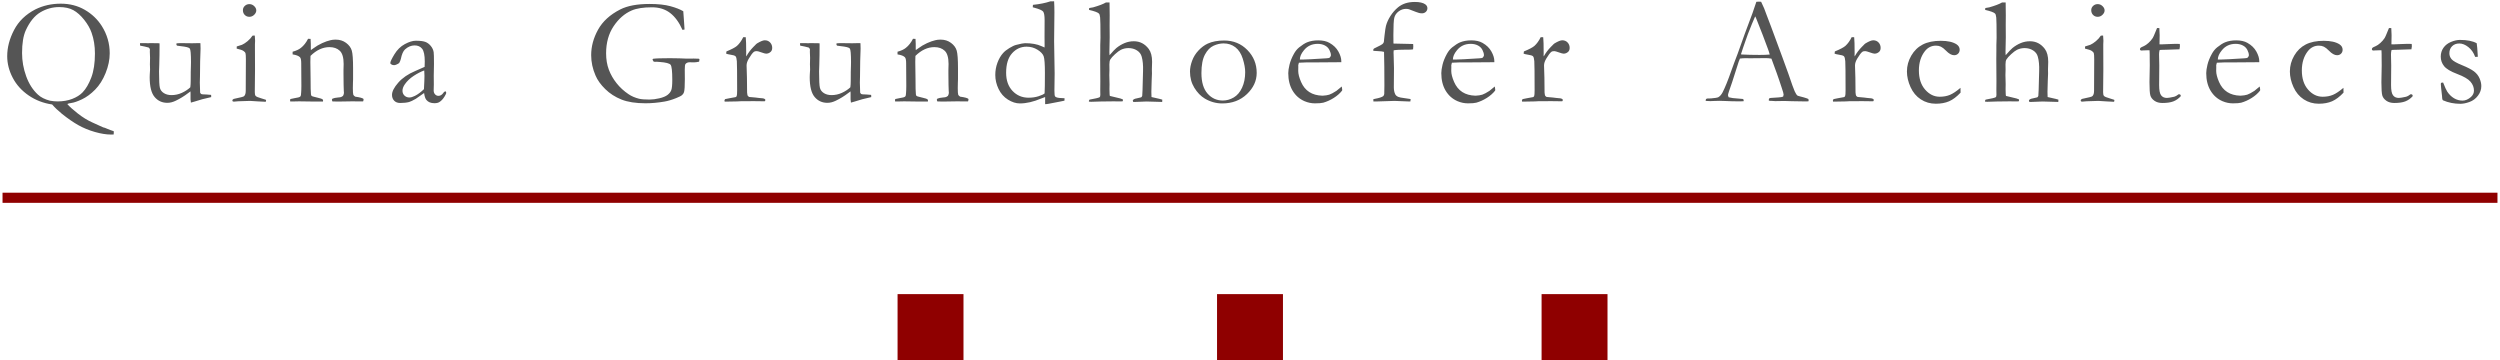 <?xml version="1.0" encoding="UTF-8" standalone="no"?>
<svg width="493px" height="71px" viewBox="0 0 493 71" version="1.1" xmlns="http://www.w3.org/2000/svg" xmlns:xlink="http://www.w3.org/1999/xlink" xmlns:sketch="http://www.bohemiancoding.com/sketch/ns">
    <!-- Generator: Sketch 3.3.2 (12043) - http://www.bohemiancoding.com/sketch -->
    <title>white</title>
    <desc>Created with Sketch.</desc>
    <defs></defs>
    <g id="Page-1" stroke="none" stroke-width="1" fill="none" fill-rule="evenodd" sketch:type="MSPage">
        <g id="white" sketch:type="MSLayerGroup" transform="translate(1, 0)">
            <path d="M0.5,39 L490.5,39" id="Line" stroke="#8F0000" stroke-width="2" stroke-linecap="square" sketch:type="MSShapeGroup"></path>
            <rect id="Rectangle-1-Copy" fill="#8F0000" sketch:type="MSShapeGroup" x="303" y="58" width="13" height="13"></rect>
            <rect id="Rectangle-1-Copy-3" fill="#8F0000" sketch:type="MSShapeGroup" x="239" y="58" width="13" height="13"></rect>
            <rect id="Rectangle-1-Copy-2" fill="#8F0000" sketch:type="MSShapeGroup" x="176" y="58" width="13" height="13"></rect>
            <path d="M5.973,1.851 C7.496,1.099 9.166,0.723 10.982,0.723 C12.74,0.723 14.32,1.128 15.721,1.938 C17.123,2.749 18.243,3.818 19.083,5.146 C20.118,6.797 20.636,8.584 20.636,10.508 C20.636,11.768 20.367,13.064 19.83,14.397 C19.293,15.73 18.602,16.824 17.757,17.678 C16.913,18.533 16.043,19.17 15.15,19.59 C14.256,20.01 13.556,20.249 13.048,20.308 C12.696,20.356 12.438,20.425 12.271,20.513 C12.672,20.991 13.358,21.611 14.33,22.373 C15.301,23.135 16.261,23.726 17.208,24.146 C17.296,24.175 17.457,24.248 17.691,24.365 C18.209,24.619 18.702,24.844 19.171,25.039 L19.508,25.171 L19.64,25.186 L20.021,25.347 C20.528,25.562 20.997,25.737 21.427,25.874 C21.437,25.962 21.441,26.03 21.441,26.079 L21.427,26.255 L21.427,26.519 C21.114,26.528 20.924,26.533 20.855,26.533 C19.957,26.533 18.915,26.365 17.728,26.028 C16.541,25.691 15.453,25.244 14.461,24.688 C13.47,24.131 12.394,23.389 11.231,22.461 C10.45,21.826 9.801,21.206 9.283,20.601 C7.574,20.356 6.034,19.766 4.662,18.828 C3.29,17.891 2.24,16.729 1.512,15.342 C0.785,13.955 0.421,12.534 0.421,11.079 C0.421,9.37 0.87,7.651 1.769,5.923 C2.667,4.194 4.068,2.837 5.973,1.851 L5.973,1.851 Z M8.844,19.854 C9.381,19.951 9.884,20 10.353,20 C11.427,20 12.391,19.834 13.246,19.502 C14.1,19.17 14.781,18.74 15.289,18.213 C15.953,17.52 16.524,16.543 17.003,15.283 C17.481,14.023 17.721,12.446 17.721,10.552 C17.721,9.058 17.501,7.695 17.062,6.465 C16.769,5.615 16.28,4.761 15.597,3.901 C14.913,3.042 14.203,2.41 13.465,2.004 C12.728,1.599 11.798,1.396 10.675,1.396 C9.356,1.396 8.121,1.738 6.969,2.422 C5.816,3.105 4.854,4.292 4.083,5.981 C3.595,7.056 3.351,8.55 3.351,10.464 C3.351,12.026 3.622,13.552 4.164,15.042 C4.706,16.531 5.475,17.734 6.471,18.652 C7.047,19.189 7.838,19.59 8.844,19.854 L8.844,19.854 Z M26.613,8.501 L27.712,8.501 L28.195,8.53 L28.576,8.501 C29.582,8.501 30.207,8.511 30.451,8.53 L30.466,8.809 C30.466,10.186 30.446,11.519 30.407,12.808 C30.378,13.569 30.363,14.004 30.363,14.111 C30.363,15.83 30.419,16.904 30.532,17.334 C30.644,17.764 30.908,18.108 31.323,18.367 C31.738,18.625 32.238,18.755 32.824,18.755 C33.537,18.755 34.218,18.606 34.868,18.308 C35.517,18.01 36.071,17.646 36.53,17.217 C36.579,16.846 36.604,16.436 36.604,15.986 C36.604,14.531 36.618,13.55 36.647,13.042 C36.657,12.739 36.662,12.476 36.662,12.251 C36.662,10.669 36.584,9.775 36.428,9.57 C36.271,9.365 35.676,9.209 34.641,9.102 C34.299,9.062 34.05,9.028 33.894,8.999 C33.815,8.872 33.776,8.774 33.776,8.706 L33.82,8.545 C34.074,8.516 34.323,8.501 34.567,8.501 L36.896,8.53 C37.727,8.511 38.166,8.501 38.215,8.501 C38.322,8.501 38.425,8.506 38.522,8.516 L38.552,9.585 C38.483,11.069 38.444,12.905 38.435,15.093 L38.405,16.279 L38.464,18.271 C38.552,18.428 38.63,18.521 38.698,18.55 C38.815,18.599 39.055,18.623 39.416,18.623 L39.548,18.623 C39.675,18.623 40.036,18.652 40.632,18.711 C40.642,18.838 40.646,18.931 40.646,18.989 L40.646,19.15 C39.338,19.434 38.278,19.717 37.468,20 C37.146,20.107 36.872,20.186 36.647,20.234 C36.599,19.893 36.574,19.683 36.574,19.604 L36.574,18.418 C36.574,18.369 36.569,18.237 36.56,18.022 C36.433,18.11 36.286,18.218 36.12,18.345 C35.349,18.94 34.533,19.443 33.674,19.854 C33.098,20.137 32.541,20.278 32.004,20.278 C30.979,20.278 30.144,19.897 29.499,19.136 C28.845,18.374 28.518,17.075 28.518,15.239 C28.518,15.142 28.522,14.966 28.532,14.712 C28.571,14.243 28.591,13.916 28.591,13.73 C28.591,13.662 28.586,13.447 28.576,13.086 C28.566,12.93 28.562,12.793 28.562,12.676 C28.562,12.588 28.566,12.39 28.576,12.083 C28.586,11.775 28.591,11.558 28.591,11.431 C28.591,11.265 28.586,11.118 28.576,10.991 L28.547,10.215 L28.562,9.805 C28.562,9.648 28.483,9.507 28.327,9.38 C27.712,9.214 27.309,9.119 27.119,9.094 C26.928,9.07 26.76,9.028 26.613,8.97 L26.613,8.501 Z M46.902,1.997 C46.902,1.675 47.027,1.396 47.276,1.162 C47.525,0.928 47.825,0.811 48.177,0.811 C48.538,0.811 48.855,0.942 49.129,1.206 C49.402,1.47 49.539,1.753 49.539,2.056 C49.539,2.358 49.402,2.644 49.129,2.913 C48.855,3.181 48.538,3.315 48.177,3.315 C47.815,3.315 47.513,3.193 47.269,2.949 C47.024,2.705 46.902,2.388 46.902,1.997 L46.902,1.997 Z M45.672,9.585 L45.687,9.16 C46.321,8.975 46.663,8.867 46.712,8.838 C47.063,8.682 47.432,8.442 47.818,8.12 C48.204,7.798 48.528,7.437 48.792,7.036 C48.909,7.017 49.002,7.007 49.07,7.007 L49.246,7.021 C49.285,7.49 49.305,7.832 49.305,8.047 C49.305,8.096 49.295,8.315 49.275,8.706 L49.275,9.482 L49.29,13.701 L49.246,18.169 C49.236,18.53 49.295,18.782 49.422,18.923 C49.549,19.065 49.925,19.224 50.55,19.399 C50.94,19.507 51.233,19.6 51.429,19.678 C51.458,19.746 51.473,19.805 51.473,19.854 C51.473,19.912 51.448,19.985 51.399,20.073 C51.019,20.063 50.53,20.039 49.935,20 C49.124,19.932 48.587,19.897 48.323,19.897 C48.196,19.897 47.415,19.922 45.979,19.971 C45.687,19.98 45.403,20.005 45.13,20.044 C45.081,20.044 45.003,20.029 44.896,20 C44.847,19.932 44.822,19.873 44.822,19.824 C44.822,19.687 44.915,19.58 45.101,19.502 C45.14,19.482 45.638,19.37 46.595,19.165 C46.907,19.106 47.112,19.009 47.21,18.872 C47.376,18.667 47.459,18.34 47.459,17.891 C47.479,17.139 47.488,15.078 47.488,11.709 C47.488,11.035 47.459,10.615 47.4,10.449 C47.352,10.332 47.222,10.198 47.012,10.046 C46.802,9.895 46.355,9.741 45.672,9.585 L45.672,9.585 Z M56.249,19.531 C56.493,19.463 56.776,19.404 57.099,19.355 C57.714,19.268 58.083,19.165 58.205,19.048 C58.327,18.931 58.388,18.662 58.388,18.242 L58.417,17.715 C58.427,17.52 58.432,17.271 58.432,16.968 L58.402,12.471 C58.402,11.865 58.324,11.475 58.168,11.299 C57.904,11.025 57.416,10.835 56.703,10.728 L56.703,10.2 C57.416,10.005 57.963,9.751 58.344,9.438 C58.9,8.999 59.369,8.403 59.75,7.651 L60.248,7.666 C60.277,8.125 60.292,8.452 60.292,8.647 L60.292,9.614 L60.307,9.878 C60.424,9.8 60.561,9.702 60.717,9.585 C61.303,9.146 61.903,8.787 62.519,8.508 C63.134,8.23 63.681,8.037 64.159,7.93 C64.462,7.852 64.804,7.812 65.185,7.812 C65.985,7.812 66.674,8.027 67.25,8.457 C67.826,8.887 68.2,9.392 68.371,9.973 C68.542,10.554 68.627,11.709 68.627,13.438 L68.627,15.649 C68.627,15.708 68.62,15.903 68.605,16.235 C68.59,16.567 68.583,16.948 68.583,17.378 C68.583,18.062 68.612,18.496 68.671,18.682 C68.72,18.809 68.847,18.936 69.052,19.062 C69.989,19.189 70.536,19.341 70.692,19.517 L70.692,19.634 C70.692,19.731 70.663,19.854 70.604,20 L70.326,20 L68.393,19.985 L66.488,20.015 C65.785,20.034 65.136,20.029 64.54,20 L64.452,19.692 C64.452,19.634 64.486,19.556 64.555,19.458 C64.818,19.341 65.189,19.263 65.668,19.224 C65.951,19.204 66.146,19.175 66.254,19.136 C66.361,19.097 66.493,19.019 66.649,18.901 C66.767,18.667 66.825,18.472 66.825,18.315 C66.825,18.247 66.815,18.11 66.796,17.905 C66.767,17.456 66.747,16.338 66.737,14.551 L66.737,13.789 L66.767,12.617 C66.767,11.357 66.513,10.488 66.005,10.01 C65.497,9.531 64.818,9.292 63.969,9.292 C63.314,9.292 62.675,9.436 62.05,9.724 C61.425,10.012 60.819,10.444 60.233,11.021 C60.214,11.489 60.204,11.89 60.204,12.222 L60.248,15.459 C60.248,17.148 60.272,18.184 60.321,18.564 C60.341,18.721 60.375,18.828 60.424,18.887 C60.502,18.965 60.658,19.028 60.893,19.077 C61.127,19.126 61.398,19.194 61.706,19.282 C62.013,19.37 62.216,19.424 62.313,19.443 C62.509,19.492 62.641,19.59 62.709,19.736 L62.694,20.029 L61.156,20.029 L57.992,19.985 C57.26,20.005 56.796,20.015 56.601,20.015 L56.234,20.015 L56.205,19.824 C56.205,19.756 56.22,19.658 56.249,19.531 L56.249,19.531 Z M86.909,18.008 C86.968,18.135 86.997,18.228 86.997,18.286 C86.997,18.433 86.88,18.691 86.646,19.062 C86.343,19.551 86.006,19.907 85.635,20.132 C85.4,20.278 85.078,20.352 84.668,20.352 C83.965,20.352 83.438,20.137 83.086,19.707 C82.871,19.453 82.72,18.999 82.632,18.345 L80.991,19.487 C80.415,19.819 79.976,20.029 79.673,20.117 C79.185,20.244 78.599,20.308 77.915,20.308 C77.417,20.308 77.024,20.159 76.736,19.861 C76.448,19.563 76.304,19.18 76.304,18.711 C76.304,18.037 76.716,17.231 77.542,16.294 C78.367,15.356 79.487,14.59 80.903,13.994 C81.899,13.574 82.51,13.306 82.734,13.188 C82.754,12.866 82.764,12.515 82.764,12.134 C82.764,10.894 82.59,10.054 82.244,9.614 C81.897,9.175 81.401,8.955 80.757,8.955 C80.083,8.955 79.453,9.219 78.867,9.746 C78.506,10.078 78.232,10.703 78.047,11.621 C77.988,11.875 77.876,12.148 77.71,12.441 C77.29,12.715 76.953,12.852 76.699,12.852 C76.484,12.852 76.289,12.788 76.113,12.661 C76.016,12.593 75.967,12.515 75.967,12.427 C75.967,12.173 76.238,11.599 76.78,10.706 C77.322,9.812 78.005,9.143 78.831,8.699 C79.656,8.254 80.376,8.032 80.991,8.032 C81.831,8.032 82.456,8.108 82.866,8.259 C83.276,8.411 83.638,8.677 83.95,9.058 C84.263,9.438 84.453,9.854 84.521,10.303 C84.561,10.518 84.58,11.284 84.58,12.603 L84.536,14.932 L84.551,16.631 C84.551,16.855 84.546,17.046 84.536,17.202 C84.526,17.485 84.521,17.695 84.521,17.832 C84.521,18.154 84.614,18.413 84.8,18.608 C84.985,18.804 85.205,18.901 85.459,18.901 C85.83,18.901 86.147,18.716 86.411,18.345 L86.587,18.11 C86.636,18.081 86.743,18.047 86.909,18.008 L86.909,18.008 Z M82.603,17.583 C82.671,16.343 82.705,15.469 82.705,14.961 C82.705,14.697 82.69,14.341 82.661,13.892 C82.007,14.126 81.313,14.482 80.581,14.961 C79.849,15.439 79.268,15.991 78.838,16.616 C78.525,17.065 78.369,17.49 78.369,17.891 C78.369,18.271 78.499,18.589 78.757,18.843 C79.016,19.097 79.341,19.224 79.731,19.224 C80.034,19.224 80.4,19.116 80.83,18.901 C81.396,18.618 81.987,18.179 82.603,17.583 L82.603,17.583 Z M133.743,2.217 L133.904,4.443 C133.963,5.117 133.992,5.576 133.992,5.82 L133.582,5.894 C132.928,4.409 132.115,3.296 131.143,2.554 C130.171,1.812 128.982,1.44 127.576,1.44 C125.857,1.44 124.52,1.65 123.562,2.07 C122.176,2.666 120.989,3.701 120.003,5.176 C119.017,6.65 118.523,8.428 118.523,10.508 C118.523,11.709 118.704,12.788 119.065,13.745 C119.427,14.702 119.937,15.593 120.596,16.418 C121.255,17.244 122.034,17.959 122.933,18.564 C123.519,18.965 124.217,19.268 125.027,19.473 C125.486,19.58 126.17,19.634 127.078,19.634 C127.664,19.634 128.313,19.551 129.026,19.385 C129.739,19.219 130.276,18.997 130.638,18.718 C130.999,18.44 131.246,18.125 131.377,17.773 C131.509,17.422 131.575,16.738 131.575,15.723 C131.575,14.033 131.463,13.049 131.238,12.771 C131.014,12.493 130.306,12.31 129.114,12.222 L128.528,12.178 L128.133,12.192 C128.074,12.183 127.996,12.168 127.898,12.148 L127.679,11.782 C127.679,11.733 127.713,11.67 127.781,11.592 C128.289,11.514 129.393,11.475 131.092,11.475 C131.473,11.475 132.093,11.484 132.952,11.504 L134.461,11.562 L135.823,11.548 C136.087,11.548 136.404,11.558 136.775,11.577 C136.844,11.587 136.888,11.604 136.907,11.628 C136.927,11.653 136.937,11.694 136.937,11.753 C136.937,11.86 136.912,11.997 136.863,12.163 C136.453,12.251 136.136,12.295 135.911,12.295 L134.959,12.28 C134.637,12.28 134.378,12.393 134.183,12.617 C134.085,12.725 134.036,13.091 134.036,13.716 L134.051,15.635 C134.051,16.953 133.997,17.793 133.89,18.154 C133.831,18.369 133.709,18.562 133.523,18.733 C133.338,18.904 132.947,19.106 132.352,19.341 C131.502,19.683 130.73,19.912 130.037,20.029 C128.748,20.254 127.503,20.366 126.302,20.366 C124.368,20.366 122.784,20.12 121.548,19.626 C120.313,19.133 119.249,18.447 118.355,17.568 C117.461,16.689 116.824,15.801 116.443,14.902 C115.867,13.584 115.579,12.241 115.579,10.874 C115.579,9.165 116.031,7.493 116.934,5.857 C117.837,4.221 119.295,2.891 121.307,1.865 C122.723,1.143 124.646,0.781 127.078,0.781 C128.758,0.781 130.132,0.928 131.202,1.221 C132.271,1.514 133.118,1.846 133.743,2.217 L133.743,2.217 Z M141.918,20.044 L141.859,19.854 C141.859,19.785 141.903,19.683 141.991,19.546 L142.855,19.37 L144.071,19.15 C144.169,19.102 144.237,19.033 144.276,18.945 C144.335,18.818 144.364,18.442 144.364,17.817 C144.364,14.497 144.345,12.581 144.306,12.068 C144.267,11.555 144.179,11.23 144.042,11.094 C143.905,10.957 143.554,10.85 142.987,10.771 C142.655,10.723 142.392,10.659 142.196,10.581 L142.255,10.142 C143.28,9.722 143.969,9.36 144.32,9.058 C144.809,8.618 145.224,8.042 145.565,7.329 L146.063,7.344 C146.122,7.832 146.151,8.916 146.151,10.596 L146.137,10.845 C146.137,10.903 146.146,10.996 146.166,11.123 C146.537,10.449 147.001,9.829 147.558,9.263 L147.895,8.926 C148.031,8.77 148.163,8.647 148.29,8.56 C148.974,8.149 149.481,7.944 149.813,7.944 C150.243,7.944 150.595,8.088 150.868,8.376 C151.142,8.665 151.278,9.019 151.278,9.438 C151.278,9.771 151.181,10.029 150.985,10.215 C150.722,10.459 150.419,10.581 150.077,10.581 C149.921,10.581 149.613,10.498 149.154,10.332 C148.695,10.166 148.393,10.083 148.246,10.083 C147.973,10.083 147.782,10.127 147.675,10.215 C147.401,10.43 147.069,10.869 146.679,11.533 C146.376,12.031 146.225,12.49 146.225,12.91 L146.298,15.327 L146.327,18.228 C146.356,18.56 146.396,18.774 146.444,18.872 C146.483,18.94 146.581,19.023 146.737,19.121 C147.792,19.209 148.417,19.272 148.612,19.312 C148.749,19.321 148.852,19.331 148.92,19.341 C149.34,19.351 149.633,19.409 149.799,19.517 C149.887,19.565 149.931,19.639 149.931,19.736 C149.931,19.795 149.892,19.873 149.813,19.971 L148.188,19.956 L147.572,19.941 L146.679,19.956 L145.185,19.956 L144.379,20 L141.918,20.044 Z M156.772,8.501 L157.871,8.501 L158.354,8.53 L158.735,8.501 C159.741,8.501 160.366,8.511 160.61,8.53 L160.625,8.809 C160.625,10.186 160.605,11.519 160.566,12.808 C160.537,13.569 160.522,14.004 160.522,14.111 C160.522,15.83 160.579,16.904 160.691,17.334 C160.803,17.764 161.067,18.108 161.482,18.367 C161.897,18.625 162.397,18.755 162.983,18.755 C163.696,18.755 164.377,18.606 165.027,18.308 C165.676,18.01 166.23,17.646 166.689,17.217 C166.738,16.846 166.763,16.436 166.763,15.986 C166.763,14.531 166.777,13.55 166.807,13.042 C166.816,12.739 166.821,12.476 166.821,12.251 C166.821,10.669 166.743,9.775 166.587,9.57 C166.431,9.365 165.835,9.209 164.8,9.102 C164.458,9.062 164.209,9.028 164.053,8.999 C163.975,8.872 163.936,8.774 163.936,8.706 L163.979,8.545 C164.233,8.516 164.482,8.501 164.727,8.501 L167.056,8.53 C167.886,8.511 168.325,8.501 168.374,8.501 C168.481,8.501 168.584,8.506 168.682,8.516 L168.711,9.585 C168.643,11.069 168.604,12.905 168.594,15.093 L168.564,16.279 L168.623,18.271 C168.711,18.428 168.789,18.521 168.857,18.55 C168.975,18.599 169.214,18.623 169.575,18.623 L169.707,18.623 C169.834,18.623 170.195,18.652 170.791,18.711 C170.801,18.838 170.806,18.931 170.806,18.989 L170.806,19.15 C169.497,19.434 168.438,19.717 167.627,20 C167.305,20.107 167.031,20.186 166.807,20.234 C166.758,19.893 166.733,19.683 166.733,19.604 L166.733,18.418 C166.733,18.369 166.729,18.237 166.719,18.022 C166.592,18.11 166.445,18.218 166.279,18.345 C165.508,18.94 164.692,19.443 163.833,19.854 C163.257,20.137 162.7,20.278 162.163,20.278 C161.138,20.278 160.303,19.897 159.658,19.136 C159.004,18.374 158.677,17.075 158.677,15.239 C158.677,15.142 158.682,14.966 158.691,14.712 C158.73,14.243 158.75,13.916 158.75,13.73 C158.75,13.662 158.745,13.447 158.735,13.086 C158.726,12.93 158.721,12.793 158.721,12.676 C158.721,12.588 158.726,12.39 158.735,12.083 C158.745,11.775 158.75,11.558 158.75,11.431 C158.75,11.265 158.745,11.118 158.735,10.991 L158.706,10.215 L158.721,9.805 C158.721,9.648 158.643,9.507 158.486,9.38 C157.871,9.214 157.468,9.119 157.278,9.094 C157.087,9.07 156.919,9.028 156.772,8.97 L156.772,8.501 Z M175.538,19.531 C175.782,19.463 176.065,19.404 176.388,19.355 C177.003,19.268 177.372,19.165 177.494,19.048 C177.616,18.931 177.677,18.662 177.677,18.242 L177.706,17.715 C177.716,17.52 177.721,17.271 177.721,16.968 L177.691,12.471 C177.691,11.865 177.613,11.475 177.457,11.299 C177.193,11.025 176.705,10.835 175.992,10.728 L175.992,10.2 C176.705,10.005 177.252,9.751 177.633,9.438 C178.189,8.999 178.658,8.403 179.039,7.651 L179.537,7.666 C179.566,8.125 179.581,8.452 179.581,8.647 L179.581,9.614 L179.596,9.878 C179.713,9.8 179.85,9.702 180.006,9.585 C180.592,9.146 181.192,8.787 181.808,8.508 C182.423,8.23 182.97,8.037 183.448,7.93 C183.751,7.852 184.093,7.812 184.474,7.812 C185.274,7.812 185.963,8.027 186.539,8.457 C187.115,8.887 187.489,9.392 187.66,9.973 C187.831,10.554 187.916,11.709 187.916,13.438 L187.916,15.649 C187.916,15.708 187.909,15.903 187.894,16.235 C187.879,16.567 187.872,16.948 187.872,17.378 C187.872,18.062 187.901,18.496 187.96,18.682 C188.009,18.809 188.136,18.936 188.341,19.062 C189.278,19.189 189.825,19.341 189.981,19.517 L189.981,19.634 C189.981,19.731 189.952,19.854 189.894,20 L189.615,20 L187.682,19.985 L185.777,20.015 C185.074,20.034 184.425,20.029 183.829,20 L183.741,19.692 C183.741,19.634 183.775,19.556 183.844,19.458 C184.107,19.341 184.479,19.263 184.957,19.224 C185.24,19.204 185.436,19.175 185.543,19.136 C185.65,19.097 185.782,19.019 185.938,18.901 C186.056,18.667 186.114,18.472 186.114,18.315 C186.114,18.247 186.104,18.11 186.085,17.905 C186.056,17.456 186.036,16.338 186.026,14.551 L186.026,13.789 L186.056,12.617 C186.056,11.357 185.802,10.488 185.294,10.01 C184.786,9.531 184.107,9.292 183.258,9.292 C182.604,9.292 181.964,9.436 181.339,9.724 C180.714,10.012 180.108,10.444 179.522,11.021 C179.503,11.489 179.493,11.89 179.493,12.222 L179.537,15.459 C179.537,17.148 179.562,18.184 179.61,18.564 C179.63,18.721 179.664,18.828 179.713,18.887 C179.791,18.965 179.947,19.028 180.182,19.077 C180.416,19.126 180.687,19.194 180.995,19.282 C181.302,19.37 181.505,19.424 181.603,19.443 C181.798,19.492 181.93,19.59 181.998,19.736 L181.983,20.029 L180.445,20.029 L177.281,19.985 C176.549,20.005 176.085,20.015 175.89,20.015 L175.523,20.015 L175.494,19.824 C175.494,19.756 175.509,19.658 175.538,19.531 L175.538,19.531 Z M204.982,9.365 L204.997,8.94 L204.982,7.227 L204.997,3.989 C204.997,3.091 204.899,2.52 204.704,2.275 C204.509,2.031 203.938,1.782 202.99,1.528 C202.922,1.509 202.814,1.479 202.668,1.44 L202.668,1.279 C202.668,1.182 202.678,1.074 202.697,0.957 C204.025,0.82 205.168,0.591 206.125,0.269 L206.872,0.254 C206.911,0.918 206.931,1.66 206.931,2.48 L206.872,8.12 L206.975,14.478 L206.931,17.861 C206.931,18.555 206.979,18.945 207.077,19.033 C207.272,19.229 207.702,19.331 208.366,19.341 C208.503,19.341 208.688,19.351 208.923,19.37 L208.923,19.634 C208.923,19.702 208.918,19.775 208.908,19.854 C208.605,19.922 208.293,19.985 207.971,20.044 L205.847,20.454 C205.534,20.513 205.285,20.542 205.1,20.542 L205.1,19.136 C204.934,19.185 204.675,19.282 204.323,19.429 C202.8,20.073 201.398,20.396 200.119,20.396 C199.348,20.396 198.562,20.144 197.761,19.641 C196.96,19.138 196.345,18.438 195.915,17.539 C195.485,16.641 195.271,15.723 195.271,14.785 C195.271,13.945 195.412,13.142 195.695,12.375 C195.979,11.609 196.35,10.972 196.809,10.464 C197.102,10.132 197.517,9.802 198.054,9.475 C198.591,9.148 199.035,8.94 199.387,8.853 C200.256,8.628 200.837,8.516 201.13,8.516 C202.448,8.516 203.532,8.711 204.382,9.102 C204.646,9.229 204.846,9.316 204.982,9.365 L204.982,9.365 Z M204.997,18.418 C205.036,17.764 205.056,16.416 205.056,14.375 C205.056,12.646 204.975,11.555 204.814,11.101 C204.653,10.647 204.25,10.217 203.605,9.812 C202.961,9.407 202.238,9.204 201.438,9.204 C200.314,9.204 199.362,9.639 198.581,10.508 C197.8,11.377 197.409,12.661 197.409,14.36 C197.409,15.854 197.832,17.046 198.676,17.935 C199.521,18.823 200.573,19.268 201.833,19.268 C202.556,19.268 203.215,19.17 203.811,18.975 C204.406,18.779 204.802,18.594 204.997,18.418 L204.997,18.418 Z M213.846,19.648 C214.988,19.443 215.647,19.287 215.823,19.18 C215.931,19.111 215.984,18.955 215.984,18.711 L215.97,17.744 L215.984,16.03 L215.955,11.665 L215.97,10.039 L215.97,8.882 L216.014,7.461 C216.014,5.234 215.992,3.904 215.948,3.469 C215.904,3.035 215.818,2.764 215.691,2.656 C215.457,2.432 214.813,2.197 213.758,1.953 L213.758,1.88 C213.758,1.812 213.768,1.714 213.787,1.587 C213.924,1.567 214.056,1.543 214.183,1.514 C214.31,1.484 214.432,1.465 214.549,1.455 C215.711,1.123 216.556,0.801 217.083,0.488 L217.801,0.488 C217.82,0.762 217.83,1.626 217.83,3.081 L217.815,4.941 L217.83,7.344 L217.771,10.303 C217.771,10.479 217.781,10.674 217.801,10.889 C218.416,10.176 218.865,9.702 219.148,9.468 C219.656,9.058 220.198,8.733 220.774,8.494 C221.351,8.254 221.956,8.135 222.591,8.135 C223.792,8.135 224.773,8.643 225.535,9.658 C225.975,10.254 226.194,11.099 226.194,12.192 L226.15,13.687 L226.165,14.521 L226.106,15.972 C226.067,17.173 226.048,17.886 226.048,18.11 C226.048,18.364 226.058,18.706 226.077,19.136 L226.912,19.326 C227.469,19.443 227.898,19.551 228.201,19.648 L228.187,20.103 L225.066,20.015 C224.891,20.015 224.412,20.034 223.631,20.073 C223.152,20.093 222.874,20.103 222.796,20.103 L222.474,20.103 C222.425,20.015 222.4,19.941 222.4,19.883 L222.4,19.751 C222.537,19.575 222.791,19.458 223.162,19.399 L224.041,19.194 C224.158,19.097 224.227,18.994 224.246,18.887 C224.285,18.633 224.329,17.373 224.378,15.107 L224.407,14.023 C224.446,12.881 224.358,11.934 224.144,11.182 C224.007,10.664 223.697,10.251 223.213,9.944 C222.73,9.636 222.171,9.482 221.536,9.482 C221.009,9.482 220.511,9.595 220.042,9.819 C219.72,9.985 219.334,10.273 218.885,10.684 C218.436,11.094 218.123,11.445 217.947,11.738 C217.83,11.934 217.771,12.256 217.771,12.705 L217.786,13.73 L217.757,14.8 C217.757,14.888 217.771,15.498 217.801,16.631 L217.786,17.568 L217.815,18.594 C217.825,18.74 217.84,18.848 217.859,18.916 L219.925,19.414 C220.032,19.443 220.193,19.502 220.408,19.59 L220.452,19.751 C220.452,19.8 220.428,19.878 220.379,19.985 C220.096,19.995 219.881,20 219.734,20 L218.592,19.985 L216.072,20.015 L214.183,20.073 C214.085,20.063 213.938,20.054 213.743,20.044 L213.729,19.941 C213.729,19.863 213.768,19.766 213.846,19.648 L213.846,19.648 Z M233.666,14.111 C233.666,13.447 233.805,12.737 234.083,11.98 C234.362,11.223 234.784,10.544 235.351,9.944 C235.917,9.343 236.518,8.896 237.152,8.604 C238.041,8.193 239.125,7.988 240.404,7.988 C242.23,7.988 243.756,8.613 244.982,9.863 C246.208,11.113 246.82,12.617 246.82,14.375 C246.82,15.938 246.178,17.332 244.894,18.557 C243.61,19.783 241.986,20.396 240.023,20.396 C238.812,20.396 237.67,20.078 236.596,19.443 C235.795,18.965 235.106,18.257 234.53,17.319 C233.954,16.382 233.666,15.313 233.666,14.111 L233.666,14.111 Z M240.141,19.824 C240.883,19.824 241.598,19.624 242.287,19.224 C242.975,18.823 243.524,18.181 243.935,17.297 C244.345,16.414 244.55,15.391 244.55,14.229 C244.55,13.467 244.391,12.583 244.074,11.577 C243.756,10.571 243.268,9.817 242.609,9.314 C241.95,8.811 241.176,8.56 240.287,8.56 C239.643,8.56 238.986,8.711 238.317,9.014 C237.648,9.316 237.082,9.897 236.618,10.757 C236.154,11.616 235.922,12.837 235.922,14.419 C235.922,16.196 236.325,17.541 237.13,18.455 C237.936,19.368 238.939,19.824 240.141,19.824 L240.141,19.824 Z M263.506,12.266 L257.632,12.31 L256.519,12.31 C256.069,12.31 255.61,12.329 255.142,12.368 C255.054,12.661 255.01,12.861 255.01,12.969 L255.024,13.115 L255.024,13.262 L255.01,13.979 C255.01,14.575 255.198,15.305 255.574,16.169 C255.95,17.034 256.487,17.693 257.185,18.147 C257.883,18.601 258.755,18.843 259.8,18.872 C260.356,18.843 260.801,18.774 261.133,18.667 C261.465,18.56 261.934,18.311 262.539,17.92 L263.594,17.056 L263.682,17.642 C263.682,17.71 263.677,17.783 263.667,17.861 C263.228,18.418 262.671,18.906 261.997,19.326 C261.323,19.746 260.64,20.054 259.946,20.249 C259.614,20.337 259.067,20.381 258.306,20.381 C257.612,20.381 256.929,20.239 256.255,19.956 C255.259,19.526 254.475,18.835 253.904,17.883 C253.333,16.931 253.047,15.776 253.047,14.419 C253.047,13.989 253.127,13.438 253.289,12.764 C253.45,12.09 253.74,11.372 254.16,10.61 C254.443,10.093 254.79,9.668 255.2,9.336 C255.786,8.867 256.299,8.54 256.738,8.354 C257.373,8.091 258.11,7.959 258.95,7.959 C259.858,7.959 260.601,8.125 261.177,8.457 C261.958,8.896 262.542,9.463 262.927,10.156 C263.313,10.85 263.506,11.484 263.506,12.061 L263.506,12.266 Z M255.332,11.738 L256.021,11.738 C256.519,11.738 258.003,11.66 260.474,11.504 C260.864,11.484 261.104,11.445 261.191,11.387 C261.367,11.201 261.455,11.035 261.455,10.889 C261.455,10.586 261.357,10.242 261.162,9.856 C260.967,9.47 260.667,9.172 260.261,8.962 C259.856,8.752 259.385,8.647 258.848,8.647 C257.715,8.647 256.807,9.072 256.123,9.922 C255.596,10.566 255.332,11.172 255.332,11.738 L255.332,11.738 Z M273.79,8.589 C276.222,8.647 277.516,8.677 277.672,8.677 C277.691,8.892 277.701,9.053 277.701,9.16 C277.701,9.287 277.687,9.478 277.657,9.731 C277.413,9.771 277.164,9.79 276.91,9.79 L276.354,9.79 C275.143,9.79 274.303,9.834 273.834,9.922 C273.814,10.146 273.805,10.317 273.805,10.435 C273.805,10.483 273.81,10.557 273.819,10.654 C273.868,12.188 273.893,13.115 273.893,13.438 L273.863,17.202 C273.863,17.759 273.956,18.223 274.142,18.594 C274.249,18.809 274.449,18.979 274.742,19.106 C274.928,19.194 275.377,19.282 276.09,19.37 C276.627,19.448 276.988,19.502 277.174,19.531 C277.174,19.736 277.159,19.893 277.13,20 L276.925,20.015 C276.456,19.985 275.846,19.961 275.094,19.941 L274.01,19.897 L270.318,20.015 L269.835,20.015 L269.82,19.561 C269.967,19.531 270.074,19.507 270.143,19.487 C270.982,19.331 271.524,19.155 271.769,18.96 C271.866,18.882 271.935,18.74 271.974,18.535 C271.993,18.418 272.003,17.871 272.003,16.895 C272.003,14.111 271.979,11.89 271.93,10.229 C271.676,10.151 271.285,10.103 270.758,10.083 C270.562,10.083 270.255,10.063 269.835,10.024 L269.806,9.863 C269.806,9.746 269.854,9.648 269.952,9.57 C269.991,9.531 270.401,9.326 271.183,8.955 C271.485,8.818 271.7,8.647 271.827,8.442 C271.896,8.335 271.935,8.11 271.944,7.769 C271.954,7.612 271.983,7.344 272.032,6.963 C272.149,5.957 272.242,5.337 272.311,5.103 C272.486,4.448 272.782,3.796 273.197,3.147 C273.612,2.498 274.112,1.929 274.698,1.44 C275.128,1.089 275.614,0.825 276.156,0.649 C276.698,0.474 277.315,0.386 278.009,0.386 C278.937,0.386 279.615,0.537 280.045,0.84 C280.338,1.045 280.484,1.309 280.484,1.631 C280.484,1.904 280.382,2.139 280.177,2.334 C279.972,2.529 279.718,2.627 279.415,2.627 C279.044,2.627 278.644,2.534 278.214,2.349 C277.403,2.026 276.944,1.851 276.837,1.821 C276.651,1.772 276.461,1.748 276.266,1.748 C275.729,1.748 275.238,1.919 274.793,2.261 C274.349,2.603 274.068,3.022 273.951,3.521 C273.834,4.019 273.775,5.137 273.775,6.875 C273.775,7.5 273.78,8.071 273.79,8.589 L273.79,8.589 Z M293.684,12.266 L287.81,12.31 L286.696,12.31 C286.247,12.31 285.788,12.329 285.319,12.368 C285.231,12.661 285.188,12.861 285.188,12.969 L285.202,13.115 L285.202,13.262 L285.188,13.979 C285.188,14.575 285.375,15.305 285.751,16.169 C286.127,17.034 286.665,17.693 287.363,18.147 C288.061,18.601 288.933,18.843 289.978,18.872 C290.534,18.843 290.979,18.774 291.311,18.667 C291.643,18.56 292.111,18.311 292.717,17.92 L293.771,17.056 L293.859,17.642 C293.859,17.71 293.854,17.783 293.845,17.861 C293.405,18.418 292.849,18.906 292.175,19.326 C291.501,19.746 290.817,20.054 290.124,20.249 C289.792,20.337 289.245,20.381 288.483,20.381 C287.79,20.381 287.106,20.239 286.433,19.956 C285.437,19.526 284.653,18.835 284.082,17.883 C283.51,16.931 283.225,15.776 283.225,14.419 C283.225,13.989 283.305,13.438 283.466,12.764 C283.627,12.09 283.918,11.372 284.338,10.61 C284.621,10.093 284.968,9.668 285.378,9.336 C285.964,8.867 286.477,8.54 286.916,8.354 C287.551,8.091 288.288,7.959 289.128,7.959 C290.036,7.959 290.778,8.125 291.354,8.457 C292.136,8.896 292.719,9.463 293.105,10.156 C293.491,10.85 293.684,11.484 293.684,12.061 L293.684,12.266 Z M285.51,11.738 L286.198,11.738 C286.696,11.738 288.181,11.66 290.651,11.504 C291.042,11.484 291.281,11.445 291.369,11.387 C291.545,11.201 291.633,11.035 291.633,10.889 C291.633,10.586 291.535,10.242 291.34,9.856 C291.145,9.47 290.844,9.172 290.439,8.962 C290.034,8.752 289.563,8.647 289.025,8.647 C287.893,8.647 286.984,9.072 286.301,9.922 C285.773,10.566 285.51,11.172 285.51,11.738 L285.51,11.738 Z M299.178,20.044 L299.119,19.854 C299.119,19.785 299.163,19.683 299.251,19.546 L300.115,19.37 L301.331,19.15 C301.429,19.102 301.497,19.033 301.536,18.945 C301.595,18.818 301.624,18.442 301.624,17.817 C301.624,14.497 301.604,12.581 301.565,12.068 C301.526,11.555 301.438,11.23 301.302,11.094 C301.165,10.957 300.813,10.85 300.247,10.771 C299.915,10.723 299.651,10.659 299.456,10.581 L299.515,10.142 C300.54,9.722 301.229,9.36 301.58,9.058 C302.068,8.618 302.483,8.042 302.825,7.329 L303.323,7.344 C303.382,7.832 303.411,8.916 303.411,10.596 L303.396,10.845 C303.396,10.903 303.406,10.996 303.426,11.123 C303.797,10.449 304.261,9.829 304.817,9.263 L305.154,8.926 C305.291,8.77 305.423,8.647 305.55,8.56 C306.233,8.149 306.741,7.944 307.073,7.944 C307.503,7.944 307.854,8.088 308.128,8.376 C308.401,8.665 308.538,9.019 308.538,9.438 C308.538,9.771 308.44,10.029 308.245,10.215 C307.981,10.459 307.679,10.581 307.337,10.581 C307.181,10.581 306.873,10.498 306.414,10.332 C305.955,10.166 305.652,10.083 305.506,10.083 C305.232,10.083 305.042,10.127 304.935,10.215 C304.661,10.43 304.329,10.869 303.938,11.533 C303.636,12.031 303.484,12.49 303.484,12.91 L303.558,15.327 L303.587,18.228 C303.616,18.56 303.655,18.774 303.704,18.872 C303.743,18.94 303.841,19.023 303.997,19.121 C305.052,19.209 305.677,19.272 305.872,19.312 C306.009,19.321 306.111,19.331 306.18,19.341 C306.6,19.351 306.893,19.409 307.059,19.517 C307.146,19.565 307.19,19.639 307.19,19.736 C307.19,19.795 307.151,19.873 307.073,19.971 L305.447,19.956 L304.832,19.941 L303.938,19.956 L302.444,19.956 L301.639,20 L299.178,20.044 Z M335.421,19.531 C335.558,19.453 335.68,19.414 335.787,19.414 L336.124,19.414 C336.192,19.414 336.31,19.409 336.476,19.399 C337.228,19.331 337.672,19.263 337.809,19.194 C338.15,19.009 338.443,18.687 338.688,18.228 C339.195,17.231 339.767,15.82 340.401,13.994 C340.704,13.125 340.895,12.598 340.973,12.412 C341.217,11.826 341.451,11.211 341.676,10.566 L343.053,6.714 C343.268,6.108 343.785,4.722 344.605,2.554 C344.811,2.007 345.06,1.274 345.353,0.356 L345.777,0.327 L346.29,0.342 C346.71,1.172 347.081,2.065 347.403,3.022 C347.579,3.53 347.867,4.287 348.268,5.293 L350.494,11.313 L351.681,14.58 C352.306,16.436 352.716,17.576 352.911,18 C353.106,18.425 353.287,18.706 353.453,18.843 C353.502,18.882 353.685,18.94 354.002,19.019 C354.32,19.097 354.542,19.155 354.669,19.194 C355.118,19.321 355.431,19.429 355.606,19.517 C355.646,19.624 355.665,19.707 355.665,19.766 C355.665,19.814 355.65,19.888 355.621,19.985 C355.309,19.995 355.089,20 354.962,20 C354.464,20 353.585,19.985 352.325,19.956 L350.86,19.912 L349.088,19.941 C348.971,19.941 348.851,19.934 348.729,19.919 C348.607,19.905 348.502,19.897 348.414,19.897 L348.092,19.897 C347.984,19.888 347.887,19.858 347.799,19.81 C347.799,19.673 347.823,19.541 347.872,19.414 C347.989,19.355 348.097,19.321 348.194,19.312 L349.732,19.209 C350.133,19.189 350.436,19.136 350.641,19.048 C350.699,18.872 350.729,18.74 350.729,18.652 C350.729,18.477 350.602,18.022 350.348,17.29 C350.172,16.802 350.018,16.338 349.886,15.898 C349.754,15.459 349.234,14.014 348.326,11.562 C347.926,11.494 347.574,11.46 347.271,11.46 L344.137,11.489 L343.214,11.475 C342.882,11.475 342.516,11.499 342.115,11.548 C341.988,11.841 341.905,12.051 341.866,12.178 L340.577,16.206 C340.03,17.739 339.757,18.584 339.757,18.74 C339.757,18.828 339.801,18.975 339.889,19.18 C340.094,19.238 340.367,19.292 340.709,19.341 L342.701,19.517 C342.809,19.604 342.862,19.683 342.862,19.751 C342.862,19.8 342.848,19.873 342.818,19.971 C342.379,19.98 342.042,19.985 341.808,19.985 C341.026,19.985 340.118,19.961 339.083,19.912 C338.604,19.893 338.263,19.883 338.058,19.883 C337.853,19.883 337.496,19.893 336.988,19.912 C336.656,19.932 336.417,19.941 336.271,19.941 C336.036,19.941 335.733,19.927 335.362,19.897 L335.362,19.81 C335.362,19.741 335.382,19.648 335.421,19.531 L335.421,19.531 Z M342.408,10.742 C343.453,10.801 344.645,10.83 345.982,10.83 C346.744,10.83 347.413,10.806 347.989,10.757 C347.892,10.376 347.779,10.02 347.652,9.688 C347.018,7.988 346.666,7.051 346.598,6.875 L345.265,3.491 L345.118,3.228 C345.06,3.345 344.845,3.848 344.474,4.736 C343.849,6.26 343.399,7.446 343.126,8.296 C342.999,8.677 342.867,9.055 342.73,9.431 C342.594,9.807 342.508,10.071 342.474,10.222 C342.44,10.374 342.389,10.527 342.32,10.684 L342.408,10.742 Z M360.5,20.044 L360.441,19.854 C360.441,19.785 360.485,19.683 360.573,19.546 L361.438,19.37 L362.653,19.15 C362.751,19.102 362.819,19.033 362.858,18.945 C362.917,18.818 362.946,18.442 362.946,17.817 C362.946,14.497 362.927,12.581 362.888,12.068 C362.849,11.555 362.761,11.23 362.624,11.094 C362.487,10.957 362.136,10.85 361.569,10.771 C361.237,10.723 360.974,10.659 360.778,10.581 L360.837,10.142 C361.862,9.722 362.551,9.36 362.902,9.058 C363.391,8.618 363.806,8.042 364.147,7.329 L364.646,7.344 C364.704,7.832 364.733,8.916 364.733,10.596 L364.719,10.845 C364.719,10.903 364.729,10.996 364.748,11.123 C365.119,10.449 365.583,9.829 366.14,9.263 L366.477,8.926 C366.613,8.77 366.745,8.647 366.872,8.56 C367.556,8.149 368.063,7.944 368.396,7.944 C368.825,7.944 369.177,8.088 369.45,8.376 C369.724,8.665 369.86,9.019 369.86,9.438 C369.86,9.771 369.763,10.029 369.567,10.215 C369.304,10.459 369.001,10.581 368.659,10.581 C368.503,10.581 368.195,10.498 367.736,10.332 C367.277,10.166 366.975,10.083 366.828,10.083 C366.555,10.083 366.364,10.127 366.257,10.215 C365.983,10.43 365.651,10.869 365.261,11.533 C364.958,12.031 364.807,12.49 364.807,12.91 L364.88,15.327 L364.909,18.228 C364.938,18.56 364.978,18.774 365.026,18.872 C365.065,18.94 365.163,19.023 365.319,19.121 C366.374,19.209 366.999,19.272 367.194,19.312 C367.331,19.321 367.434,19.331 367.502,19.341 C367.922,19.351 368.215,19.409 368.381,19.517 C368.469,19.565 368.513,19.639 368.513,19.736 C368.513,19.795 368.474,19.873 368.396,19.971 L366.77,19.956 L366.154,19.941 L365.261,19.956 L363.767,19.956 L362.961,20 L360.5,20.044 Z M385.608,17.319 L385.623,18.271 C384.861,19.082 384.109,19.648 383.367,19.971 C382.625,20.293 381.751,20.454 380.745,20.454 C379.651,20.454 378.665,20.168 377.786,19.597 C376.907,19.026 376.231,18.218 375.757,17.173 C375.284,16.128 375.047,15.103 375.047,14.097 C375.047,12.993 375.333,11.951 375.904,10.969 C376.475,9.988 377.232,9.255 378.174,8.772 C379.117,8.289 380.301,8.047 381.727,8.047 C383.094,8.047 384.134,8.281 384.847,8.75 C385.247,9.023 385.447,9.375 385.447,9.805 C385.447,10.117 385.345,10.376 385.14,10.581 C384.935,10.786 384.671,10.889 384.349,10.889 C383.86,10.889 383.323,10.586 382.737,9.98 C382.376,9.609 382.049,9.353 381.756,9.211 C381.463,9.07 381.136,8.999 380.774,8.999 C379.905,8.999 379.183,9.355 378.606,10.068 C377.806,11.084 377.405,12.358 377.405,13.892 C377.405,15.474 377.815,16.733 378.636,17.671 C379.456,18.608 380.413,19.077 381.507,19.077 C382.269,19.077 382.945,18.953 383.536,18.704 C384.126,18.455 384.817,17.993 385.608,17.319 L385.608,17.319 Z M390.561,19.648 C391.703,19.443 392.362,19.287 392.538,19.18 C392.646,19.111 392.699,18.955 392.699,18.711 L392.685,17.744 L392.699,16.03 L392.67,11.665 L392.685,10.039 L392.685,8.882 L392.729,7.461 C392.729,5.234 392.707,3.904 392.663,3.469 C392.619,3.035 392.533,2.764 392.406,2.656 C392.172,2.432 391.527,2.197 390.473,1.953 L390.473,1.88 C390.473,1.812 390.482,1.714 390.502,1.587 C390.639,1.567 390.771,1.543 390.897,1.514 C391.024,1.484 391.146,1.465 391.264,1.455 C392.426,1.123 393.271,0.801 393.798,0.488 L394.516,0.488 C394.535,0.762 394.545,1.626 394.545,3.081 L394.53,4.941 L394.545,7.344 L394.486,10.303 C394.486,10.479 394.496,10.674 394.516,10.889 C395.131,10.176 395.58,9.702 395.863,9.468 C396.371,9.058 396.913,8.733 397.489,8.494 C398.065,8.254 398.671,8.135 399.306,8.135 C400.507,8.135 401.488,8.643 402.25,9.658 C402.689,10.254 402.909,11.099 402.909,12.192 L402.865,13.687 L402.88,14.521 L402.821,15.972 C402.782,17.173 402.763,17.886 402.763,18.11 C402.763,18.364 402.772,18.706 402.792,19.136 L403.627,19.326 C404.184,19.443 404.613,19.551 404.916,19.648 L404.901,20.103 L401.781,20.015 C401.605,20.015 401.127,20.034 400.346,20.073 C399.867,20.093 399.589,20.103 399.511,20.103 L399.188,20.103 C399.14,20.015 399.115,19.941 399.115,19.883 L399.115,19.751 C399.252,19.575 399.506,19.458 399.877,19.399 L400.756,19.194 C400.873,19.097 400.941,18.994 400.961,18.887 C401,18.633 401.044,17.373 401.093,15.107 L401.122,14.023 C401.161,12.881 401.073,11.934 400.858,11.182 C400.722,10.664 400.412,10.251 399.928,9.944 C399.445,9.636 398.886,9.482 398.251,9.482 C397.724,9.482 397.226,9.595 396.757,9.819 C396.435,9.985 396.049,10.273 395.6,10.684 C395.15,11.094 394.838,11.445 394.662,11.738 C394.545,11.934 394.486,12.256 394.486,12.705 L394.501,13.73 L394.472,14.8 C394.472,14.888 394.486,15.498 394.516,16.631 L394.501,17.568 L394.53,18.594 C394.54,18.74 394.555,18.848 394.574,18.916 L396.64,19.414 C396.747,19.443 396.908,19.502 397.123,19.59 L397.167,19.751 C397.167,19.8 397.143,19.878 397.094,19.985 C396.811,19.995 396.596,20 396.449,20 L395.307,19.985 L392.787,20.015 L390.897,20.073 C390.8,20.063 390.653,20.054 390.458,20.044 L390.443,19.941 C390.443,19.863 390.482,19.766 390.561,19.648 L390.561,19.648 Z M411.392,1.997 C411.392,1.675 411.516,1.396 411.765,1.162 C412.014,0.928 412.314,0.811 412.666,0.811 C413.027,0.811 413.345,0.942 413.618,1.206 C413.892,1.47 414.028,1.753 414.028,2.056 C414.028,2.358 413.892,2.644 413.618,2.913 C413.345,3.181 413.027,3.315 412.666,3.315 C412.305,3.315 412.002,3.193 411.758,2.949 C411.514,2.705 411.392,2.388 411.392,1.997 L411.392,1.997 Z M410.161,9.585 L410.176,9.16 C410.811,8.975 411.152,8.867 411.201,8.838 C411.553,8.682 411.921,8.442 412.307,8.12 C412.693,7.798 413.018,7.437 413.281,7.036 C413.398,7.017 413.491,7.007 413.56,7.007 L413.735,7.021 C413.774,7.49 413.794,7.832 413.794,8.047 C413.794,8.096 413.784,8.315 413.765,8.706 L413.765,9.482 L413.779,13.701 L413.735,18.169 C413.726,18.53 413.784,18.782 413.911,18.923 C414.038,19.065 414.414,19.224 415.039,19.399 C415.43,19.507 415.723,19.6 415.918,19.678 C415.947,19.746 415.962,19.805 415.962,19.854 C415.962,19.912 415.938,19.985 415.889,20.073 C415.508,20.063 415.02,20.039 414.424,20 C413.613,19.932 413.076,19.897 412.812,19.897 C412.686,19.897 411.904,19.922 410.469,19.971 C410.176,19.98 409.893,20.005 409.619,20.044 C409.57,20.044 409.492,20.029 409.385,20 C409.336,19.932 409.312,19.873 409.312,19.824 C409.312,19.687 409.404,19.58 409.59,19.502 C409.629,19.482 410.127,19.37 411.084,19.165 C411.396,19.106 411.602,19.009 411.699,18.872 C411.865,18.667 411.948,18.34 411.948,17.891 C411.968,17.139 411.978,15.078 411.978,11.709 C411.978,11.035 411.948,10.615 411.89,10.449 C411.841,10.332 411.711,10.198 411.501,10.046 C411.292,9.895 410.845,9.741 410.161,9.585 L410.161,9.585 Z M424.371,5.527 L424.825,5.542 L424.884,6.934 L424.854,8.735 C425.04,8.745 425.157,8.75 425.206,8.75 C425.46,8.75 425.943,8.73 426.656,8.691 C427.115,8.662 427.555,8.647 427.975,8.647 C428.17,8.647 428.463,8.652 428.854,8.662 C428.873,8.857 428.883,9.014 428.883,9.131 C428.883,9.258 428.854,9.458 428.795,9.731 L428.546,9.731 L426.275,9.805 L425.147,9.834 L424.884,9.863 C424.806,10.107 424.767,10.391 424.767,10.713 L424.811,12.91 L424.781,16.777 C424.781,17.793 424.913,18.467 425.177,18.799 C425.431,19.141 425.812,19.312 426.319,19.312 C426.573,19.312 427.052,19.233 427.755,19.077 C427.97,19.028 428.258,18.867 428.619,18.594 L428.751,18.594 C428.839,18.594 428.91,18.621 428.963,18.674 C429.017,18.728 429.044,18.799 429.044,18.887 L429.029,18.989 C428.609,19.448 428.128,19.783 427.586,19.993 C427.044,20.203 426.324,20.308 425.426,20.308 C424.791,20.308 424.266,20.161 423.851,19.868 C423.436,19.575 423.17,19.229 423.053,18.828 C422.936,18.428 422.877,17.554 422.877,16.206 L422.936,12.91 L422.921,11.328 L422.921,10.742 C422.921,10.469 422.911,10.195 422.892,9.922 L422.643,9.907 L421.441,9.951 L421.324,9.966 C421.217,9.966 421.136,9.941 421.083,9.893 C421.029,9.844 421.002,9.785 421.002,9.717 C421.002,9.6 421.039,9.504 421.112,9.431 C421.185,9.358 421.407,9.243 421.778,9.087 C422.032,8.979 422.328,8.777 422.665,8.479 C423.001,8.181 423.287,7.852 423.521,7.49 C423.639,7.295 423.805,6.924 424.02,6.377 C424.176,5.977 424.293,5.693 424.371,5.527 L424.371,5.527 Z M444.528,12.266 L438.654,12.31 L437.541,12.31 C437.092,12.31 436.633,12.329 436.164,12.368 C436.076,12.661 436.032,12.861 436.032,12.969 L436.047,13.115 L436.047,13.262 L436.032,13.979 C436.032,14.575 436.22,15.305 436.596,16.169 C436.972,17.034 437.509,17.693 438.208,18.147 C438.906,18.601 439.777,18.843 440.822,18.872 C441.379,18.843 441.823,18.774 442.155,18.667 C442.487,18.56 442.956,18.311 443.562,17.92 L444.616,17.056 L444.704,17.642 C444.704,17.71 444.699,17.783 444.689,17.861 C444.25,18.418 443.693,18.906 443.02,19.326 C442.346,19.746 441.662,20.054 440.969,20.249 C440.637,20.337 440.09,20.381 439.328,20.381 C438.635,20.381 437.951,20.239 437.277,19.956 C436.281,19.526 435.498,18.835 434.926,17.883 C434.355,16.931 434.069,15.776 434.069,14.419 C434.069,13.989 434.15,13.438 434.311,12.764 C434.472,12.09 434.763,11.372 435.183,10.61 C435.466,10.093 435.812,9.668 436.223,9.336 C436.809,8.867 437.321,8.54 437.761,8.354 C438.396,8.091 439.133,7.959 439.973,7.959 C440.881,7.959 441.623,8.125 442.199,8.457 C442.98,8.896 443.564,9.463 443.95,10.156 C444.335,10.85 444.528,11.484 444.528,12.061 L444.528,12.266 Z M436.354,11.738 L437.043,11.738 C437.541,11.738 439.025,11.66 441.496,11.504 C441.887,11.484 442.126,11.445 442.214,11.387 C442.39,11.201 442.478,11.035 442.478,10.889 C442.478,10.586 442.38,10.242 442.185,9.856 C441.989,9.47 441.689,9.172 441.284,8.962 C440.878,8.752 440.407,8.647 439.87,8.647 C438.737,8.647 437.829,9.072 437.146,9.922 C436.618,10.566 436.354,11.172 436.354,11.738 L436.354,11.738 Z M461.126,17.319 L461.141,18.271 C460.379,19.082 459.627,19.648 458.885,19.971 C458.143,20.293 457.269,20.454 456.263,20.454 C455.169,20.454 454.183,20.168 453.304,19.597 C452.425,19.026 451.749,18.218 451.275,17.173 C450.801,16.128 450.564,15.103 450.564,14.097 C450.564,12.993 450.85,11.951 451.421,10.969 C451.993,9.988 452.75,9.255 453.692,8.772 C454.634,8.289 455.818,8.047 457.244,8.047 C458.611,8.047 459.651,8.281 460.364,8.75 C460.765,9.023 460.965,9.375 460.965,9.805 C460.965,10.117 460.862,10.376 460.657,10.581 C460.452,10.786 460.188,10.889 459.866,10.889 C459.378,10.889 458.841,10.586 458.255,9.98 C457.894,9.609 457.566,9.353 457.273,9.211 C456.98,9.07 456.653,8.999 456.292,8.999 C455.423,8.999 454.7,9.355 454.124,10.068 C453.323,11.084 452.923,12.358 452.923,13.892 C452.923,15.474 453.333,16.733 454.153,17.671 C454.974,18.608 455.931,19.077 457.024,19.077 C457.786,19.077 458.462,18.953 459.053,18.704 C459.644,18.455 460.335,17.993 461.126,17.319 L461.126,17.319 Z M470.106,5.527 L470.561,5.542 L470.619,6.934 L470.59,8.735 C470.775,8.745 470.893,8.75 470.941,8.75 C471.195,8.75 471.679,8.73 472.392,8.691 C472.851,8.662 473.29,8.647 473.71,8.647 C473.905,8.647 474.198,8.652 474.589,8.662 C474.608,8.857 474.618,9.014 474.618,9.131 C474.618,9.258 474.589,9.458 474.53,9.731 L474.281,9.731 L472.011,9.805 L470.883,9.834 L470.619,9.863 C470.541,10.107 470.502,10.391 470.502,10.713 L470.546,12.91 L470.517,16.777 C470.517,17.793 470.648,18.467 470.912,18.799 C471.166,19.141 471.547,19.312 472.055,19.312 C472.309,19.312 472.787,19.233 473.49,19.077 C473.705,19.028 473.993,18.867 474.354,18.594 L474.486,18.594 C474.574,18.594 474.645,18.621 474.699,18.674 C474.752,18.728 474.779,18.799 474.779,18.887 L474.765,18.989 C474.345,19.448 473.864,19.783 473.322,19.993 C472.78,20.203 472.06,20.308 471.161,20.308 C470.526,20.308 470.001,20.161 469.586,19.868 C469.171,19.575 468.905,19.229 468.788,18.828 C468.671,18.428 468.612,17.554 468.612,16.206 L468.671,12.91 L468.656,11.328 L468.656,10.742 C468.656,10.469 468.646,10.195 468.627,9.922 L468.378,9.907 L467.177,9.951 L467.06,9.966 C466.952,9.966 466.872,9.941 466.818,9.893 C466.764,9.844 466.737,9.785 466.737,9.717 C466.737,9.6 466.774,9.504 466.847,9.431 C466.92,9.358 467.143,9.243 467.514,9.087 C467.768,8.979 468.063,8.777 468.4,8.479 C468.737,8.181 469.022,7.852 469.257,7.49 C469.374,7.295 469.54,6.924 469.755,6.377 C469.911,5.977 470.028,5.693 470.106,5.527 L470.106,5.527 Z M480.786,16.279 C481.147,17.207 481.421,17.808 481.606,18.081 C481.978,18.638 482.422,19.07 482.939,19.377 C483.457,19.685 484.019,19.839 484.624,19.839 C485.181,19.839 485.732,19.6 486.279,19.121 C486.67,18.76 486.865,18.34 486.865,17.861 C486.865,17.227 486.636,16.641 486.177,16.104 C485.718,15.576 484.846,15.071 483.562,14.587 C482.278,14.104 481.416,13.589 480.977,13.042 C480.537,12.495 480.317,11.87 480.317,11.167 C480.317,10.503 480.498,9.917 480.859,9.409 C481.221,8.901 481.719,8.518 482.354,8.259 C482.988,8 483.574,7.871 484.111,7.871 C484.805,7.871 485.427,7.925 485.979,8.032 C486.531,8.14 487.007,8.306 487.407,8.53 C487.485,9.028 487.549,9.761 487.598,10.728 L487.627,11.196 C487.5,11.206 487.393,11.211 487.305,11.211 L487.1,11.211 C486.807,10.4 486.36,9.758 485.759,9.285 C485.159,8.811 484.565,8.574 483.979,8.574 C483.394,8.574 482.92,8.752 482.559,9.109 C482.197,9.465 482.017,9.932 482.017,10.508 C482.017,10.947 482.163,11.338 482.456,11.68 C482.749,12.021 483.435,12.412 484.514,12.852 C485.593,13.291 486.379,13.699 486.873,14.075 C487.366,14.451 487.729,14.907 487.964,15.444 C488.198,15.981 488.315,16.494 488.315,16.982 C488.315,17.656 488.093,18.286 487.649,18.872 C487.205,19.458 486.648,19.871 485.979,20.11 C485.31,20.349 484.712,20.469 484.185,20.469 C482.944,20.469 481.802,20.239 480.757,19.78 C480.659,19.702 480.605,19.556 480.596,19.341 C480.596,19.253 480.586,19.111 480.566,18.916 C480.41,17.598 480.332,16.816 480.332,16.572 C480.332,16.455 480.356,16.377 480.405,16.338 C480.454,16.299 480.581,16.279 480.786,16.279 L480.786,16.279 Z" id="Quina--Grundhoefer--" fill="#555555" sketch:type="MSShapeGroup"></path>
        </g>
    </g>
</svg>